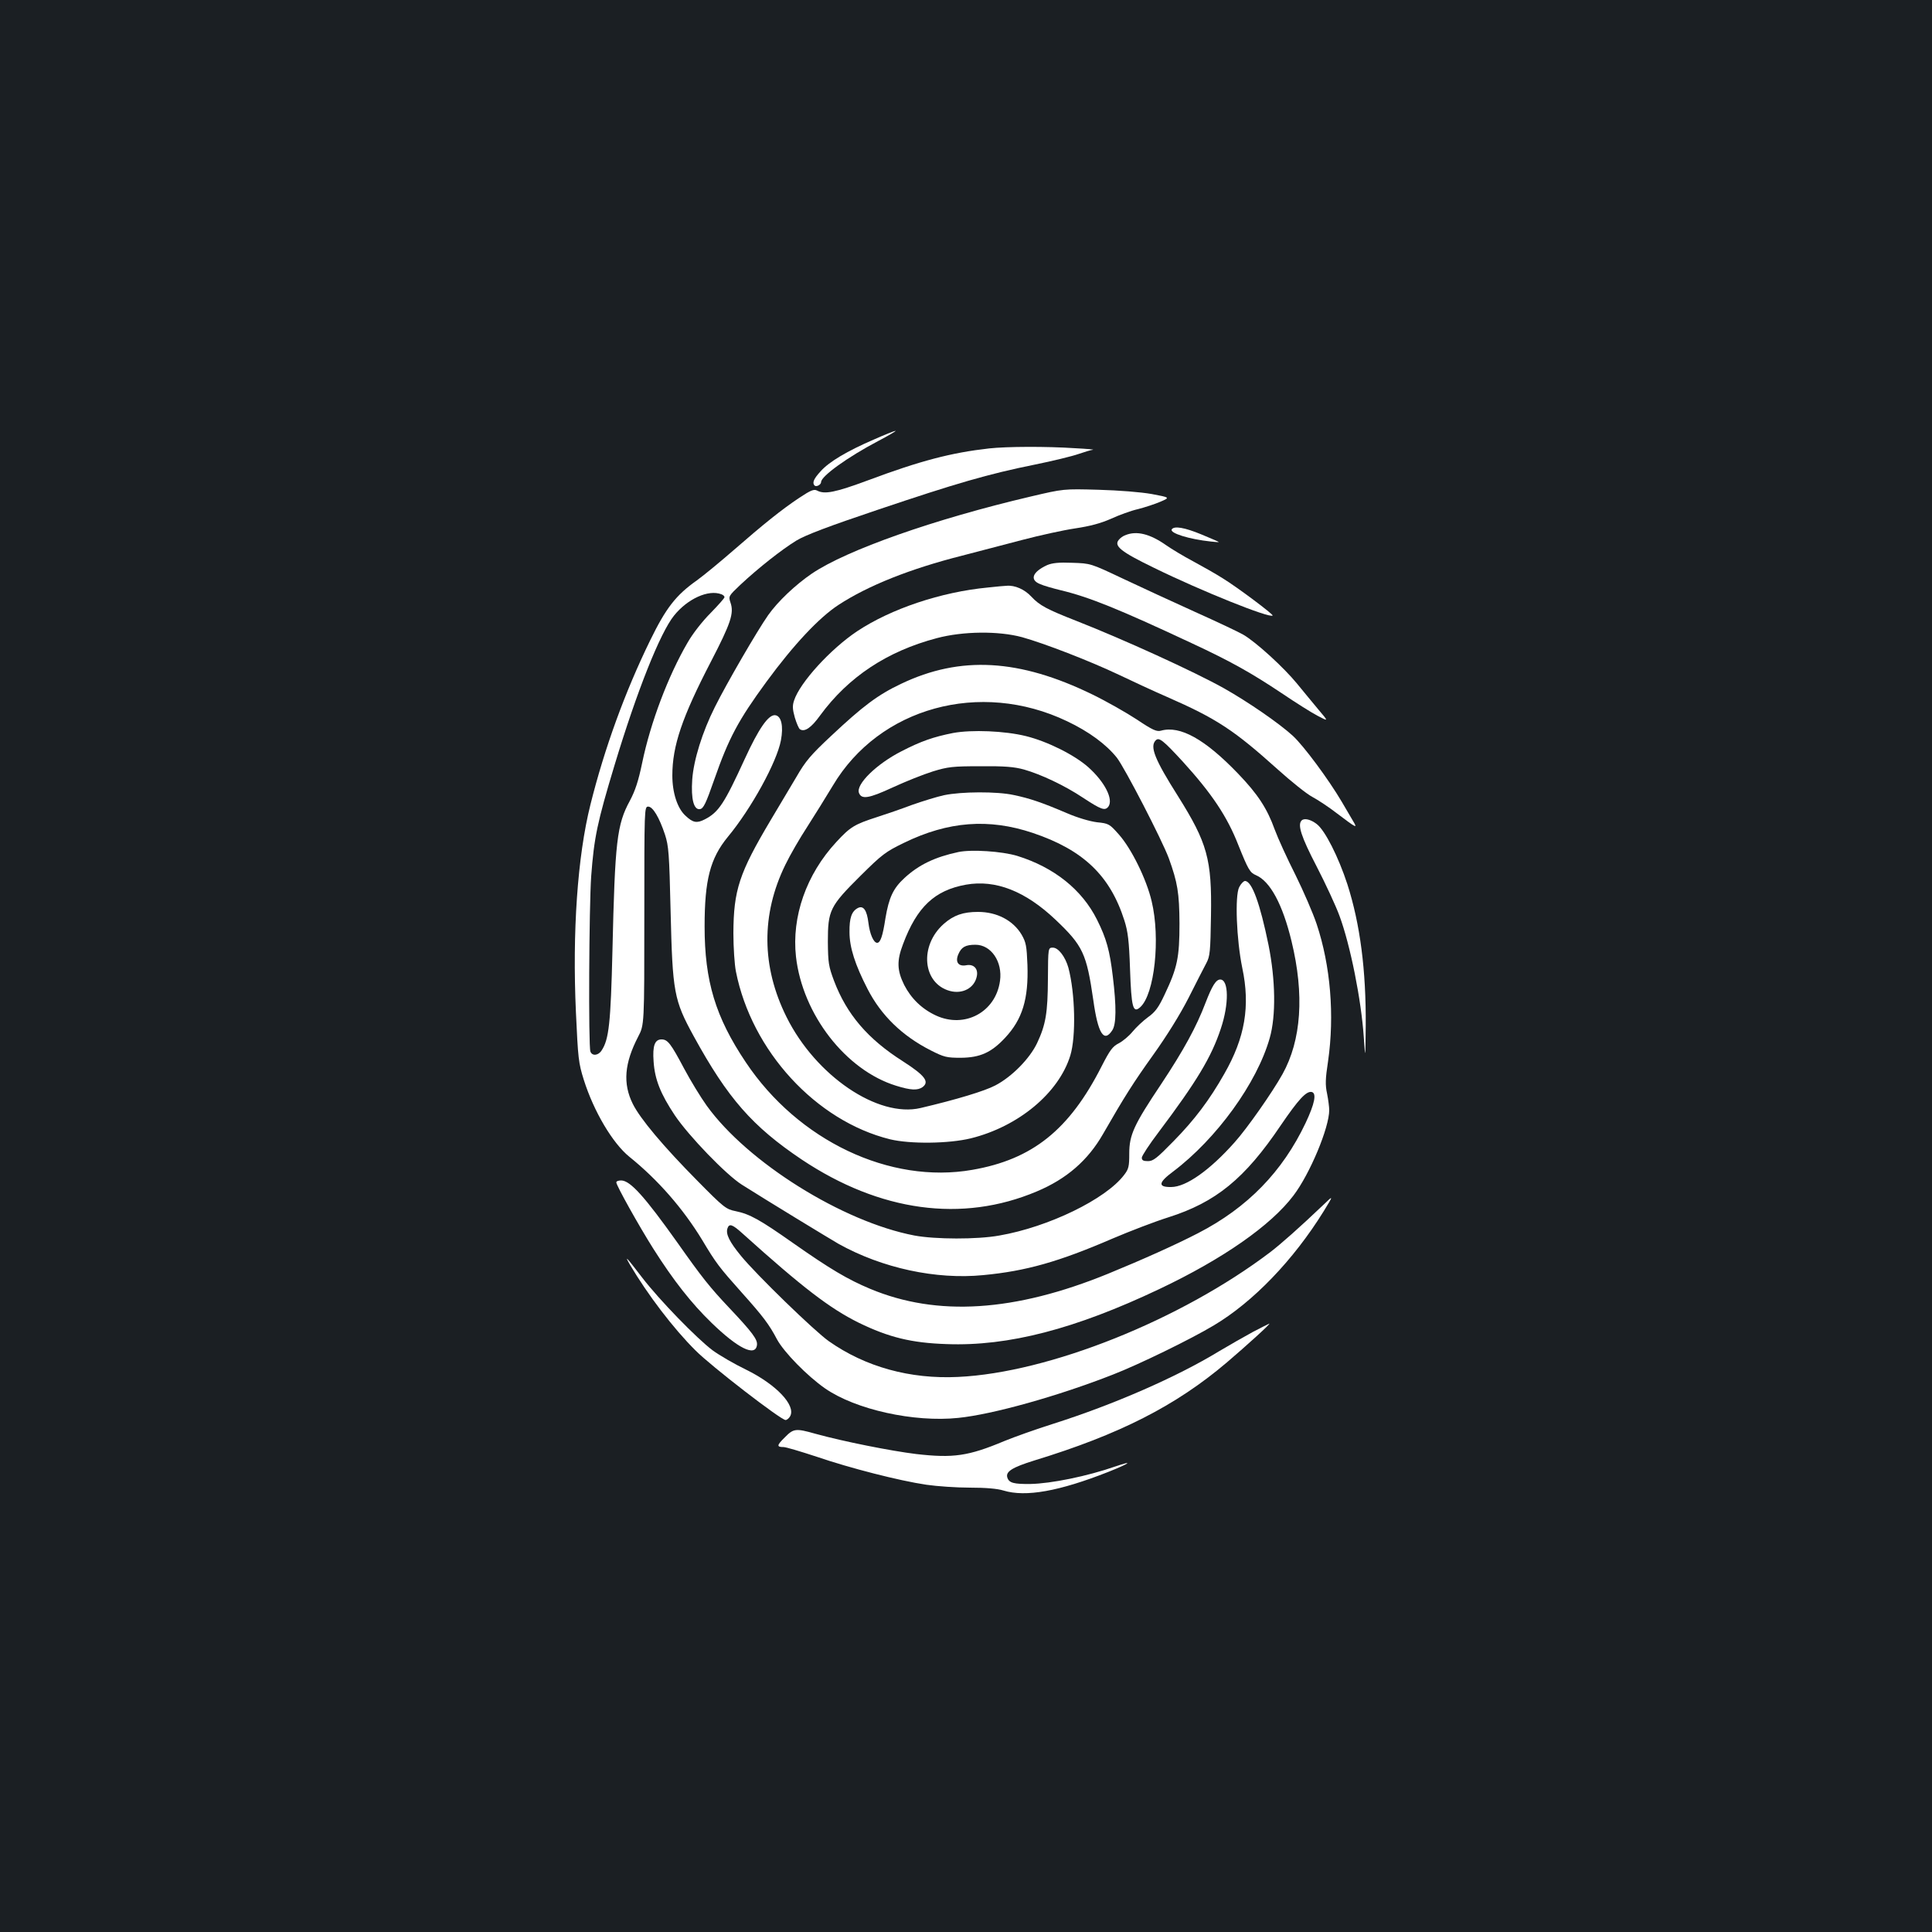 <?xml version="1.0" standalone="no"?>
<!DOCTYPE svg PUBLIC "-//W3C//DTD SVG 20010904//EN"
 "http://www.w3.org/TR/2001/REC-SVG-20010904/DTD/svg10.dtd">
<svg version="1.0" xmlns="http://www.w3.org/2000/svg"
 width="1000pt" height="1000pt" viewBox="0 0 1000 1000"
 preserveAspectRatio="xMidYMid meet">
<rect width="100%" height="100%" fill="#1b1f23"/>
<g transform="translate(0,1000) scale(0.1,-0.1)"
fill="#ffffff" stroke="none">
<path d="M4523 7725 c-137 -59 -232 -115 -276 -165 -35 -38 -44 -59 -31 -73 9
-9 34 4 34 18 0 30 137 129 295 212 55 29 96 53 90 53 -5 0 -56 -20 -112 -45z"/>
<path d="M5120 7679 c-196 -22 -357 -64 -627 -165 -170 -63 -225 -74 -264 -53
-16 8 -32 2 -91 -37 -93 -62 -185 -136 -340 -271 -69 -60 -155 -131 -191 -157
-109 -77 -160 -143 -242 -311 -129 -264 -236 -557 -309 -850 -67 -267 -94
-660 -75 -1075 11 -238 13 -261 41 -350 52 -164 149 -327 235 -397 148 -119
279 -269 378 -432 71 -119 88 -141 204 -271 111 -124 142 -165 183 -243 36
-66 155 -188 248 -253 158 -110 461 -177 690 -153 178 18 517 113 800 224 134
52 403 183 523 255 203 121 411 337 568 590 52 85 52 85 -2 33 -124 -118 -218
-201 -274 -244 -463 -351 -1145 -624 -1616 -646 -249 -12 -480 52 -669 185
-74 52 -375 344 -455 442 -59 72 -79 112 -70 141 9 28 25 23 80 -27 310 -279
450 -386 599 -460 156 -76 273 -105 456 -111 319 -12 665 78 1101 285 329 156
577 329 694 484 85 112 185 351 185 442 0 16 -5 55 -11 85 -10 45 -9 77 5 168
34 237 13 494 -59 710 -19 57 -69 172 -110 255 -42 83 -90 188 -107 234 -39
109 -88 184 -190 290 -171 178 -300 250 -399 222 -22 -6 -43 3 -125 58 -55 36
-157 94 -229 129 -379 185 -684 202 -990 56 -121 -57 -199 -116 -363 -270
-105 -98 -133 -131 -179 -211 -31 -52 -91 -153 -134 -225 -163 -274 -192 -362
-193 -585 0 -74 6 -163 13 -198 81 -411 414 -774 798 -869 104 -25 303 -23
418 5 246 61 455 234 515 429 30 99 25 322 -10 454 -16 57 -52 104 -80 104
-25 0 -25 0 -26 -161 -1 -177 -11 -237 -56 -333 -38 -80 -130 -174 -216 -219
-55 -29 -200 -73 -387 -117 -221 -52 -543 167 -694 471 -130 261 -132 531 -6
788 24 50 75 138 113 196 37 58 97 154 133 214 240 404 762 548 1212 333 114
-54 203 -120 258 -189 41 -53 233 -424 269 -521 45 -125 54 -178 55 -337 0
-176 -11 -229 -77 -368 -31 -66 -48 -90 -86 -117 -26 -19 -62 -53 -80 -75 -18
-22 -50 -49 -71 -60 -32 -16 -46 -35 -89 -119 -167 -329 -358 -482 -669 -536
-427 -75 -902 151 -1173 557 -157 234 -213 420 -213 703 0 241 29 352 120 463
122 147 254 388 275 500 14 74 2 126 -29 130 -35 5 -86 -69 -158 -226 -106
-231 -135 -276 -207 -313 -41 -21 -61 -18 -100 19 -42 38 -68 119 -68 208 0
153 50 301 200 590 103 199 120 250 101 305 -11 33 -10 34 51 92 94 88 215
183 290 229 48 29 170 75 420 159 406 137 575 186 813 234 94 19 196 44 227
55 32 11 65 21 75 22 10 1 -31 5 -92 8 -149 10 -354 9 -445 -1z m-1386 -755
c9 -3 16 -10 16 -15 0 -5 -33 -42 -72 -82 -42 -42 -93 -107 -119 -153 -100
-171 -192 -414 -235 -622 -20 -96 -36 -144 -64 -197 -67 -123 -77 -209 -90
-776 -9 -373 -18 -459 -56 -516 -17 -27 -49 -30 -58 -6 -11 27 -7 753 4 908
15 200 31 277 121 575 116 384 236 685 308 774 70 87 178 136 245 110z m2388
-866 c150 -165 230 -284 288 -433 51 -127 60 -142 91 -155 73 -31 138 -151
184 -342 67 -276 51 -512 -47 -688 -53 -95 -184 -282 -248 -353 -128 -144
-251 -231 -328 -231 -70 -1 -67 23 10 80 225 170 434 458 500 691 33 115 30
301 -6 481 -44 215 -86 332 -122 332 -7 0 -21 -14 -30 -32 -23 -45 -14 -272
16 -418 42 -198 14 -361 -93 -548 -77 -136 -154 -238 -263 -349 -86 -88 -105
-103 -132 -103 -24 0 -32 4 -32 18 0 9 39 69 87 132 197 262 273 388 322 536
43 128 41 254 -3 254 -22 0 -42 -32 -76 -120 -47 -124 -113 -245 -229 -420
-142 -212 -166 -264 -166 -361 0 -67 -3 -80 -27 -111 -95 -125 -391 -269 -645
-313 -115 -21 -333 -20 -440 0 -372 71 -864 379 -1075 672 -31 43 -84 130
-117 192 -69 130 -85 151 -117 151 -35 0 -47 -33 -41 -114 6 -93 36 -168 110
-279 72 -107 266 -308 347 -359 131 -83 450 -277 500 -306 226 -126 505 -186
749 -162 222 21 391 69 669 189 89 38 219 88 289 110 246 78 396 200 582 476
92 135 132 178 160 173 27 -6 16 -60 -31 -160 -120 -253 -301 -439 -557 -571
-112 -58 -283 -135 -466 -210 -483 -197 -884 -223 -1231 -78 -117 49 -208 103
-399 237 -172 121 -224 150 -297 165 -50 10 -61 18 -198 157 -178 180 -297
322 -335 399 -52 105 -43 210 28 347 32 61 32 61 32 626 0 555 0 565 20 565
24 0 57 -55 87 -145 19 -59 22 -96 29 -395 10 -422 17 -461 120 -649 176 -321
303 -466 559 -638 405 -270 830 -328 1216 -165 155 65 265 161 343 297 112
195 157 266 260 410 70 98 138 207 183 295 39 77 80 158 92 180 19 36 21 59
24 245 5 293 -19 377 -170 618 -121 191 -148 258 -116 290 17 17 37 2 140
-110z"/>
<path d="M5335 7430 c-499 -117 -953 -277 -1133 -399 -85 -58 -176 -144 -226
-215 -57 -81 -217 -357 -276 -476 -65 -129 -110 -275 -117 -375 -7 -101 8
-158 40 -153 18 3 30 27 74 153 75 215 125 308 270 506 140 191 272 332 373
398 153 100 371 187 640 255 80 21 219 57 310 81 91 24 214 51 275 60 79 12
131 26 186 50 41 19 104 42 140 50 35 9 87 26 115 38 51 22 51 22 -45 40 -57
10 -168 19 -276 22 -180 5 -180 5 -350 -35z"/>
<path d="M6065 7260 c-12 -19 89 -51 203 -63 24 -3 42 -4 40 -2 -2 2 -42 19
-90 39 -87 36 -141 45 -153 26z"/>
<path d="M5825 7230 c-12 -4 -27 -15 -34 -24 -27 -32 11 -62 182 -145 247
-121 599 -262 614 -247 6 5 -185 148 -257 192 -36 23 -105 62 -155 89 -49 26
-112 64 -139 83 -84 59 -153 76 -211 52z"/>
<path d="M5420 7075 c-76 -35 -92 -76 -37 -98 17 -8 66 -22 107 -32 146 -35
298 -96 678 -274 200 -93 309 -154 466 -259 71 -48 155 -101 186 -117 57 -30
57 -30 6 30 -28 34 -79 95 -113 137 -67 82 -212 215 -278 253 -22 13 -134 66
-250 118 -115 52 -284 130 -375 173 -165 78 -165 78 -260 81 -70 3 -104 -1
-130 -12z"/>
<path d="M5113 6959 c-242 -23 -501 -110 -676 -226 -138 -92 -297 -266 -327
-359 -9 -27 -8 -45 4 -88 9 -30 21 -58 27 -61 24 -15 58 8 104 72 146 199 346
332 604 400 135 36 319 38 441 5 115 -32 348 -122 500 -194 69 -33 181 -85
250 -115 258 -113 347 -172 573 -375 70 -63 151 -128 180 -143 28 -15 86 -53
127 -85 103 -78 108 -80 83 -39 -11 19 -37 63 -58 99 -69 117 -198 291 -254
342 -71 65 -231 175 -355 245 -153 86 -524 255 -764 349 -153 60 -191 80 -234
126 -34 37 -85 60 -128 56 -8 0 -52 -4 -97 -9z"/>
<path d="M4933 6206 c-101 -20 -165 -42 -266 -94 -130 -66 -238 -172 -221
-216 13 -35 51 -29 174 28 67 31 160 68 208 83 78 24 103 27 247 27 125 1 174
-3 225 -17 88 -25 211 -83 304 -145 96 -63 115 -70 133 -47 27 38 -19 128
-104 204 -71 63 -210 133 -323 161 -109 27 -280 34 -377 16z"/>
<path d="M4886 5884 c-37 -8 -111 -31 -165 -50 -53 -20 -134 -48 -181 -63
-118 -38 -139 -51 -211 -129 -156 -168 -232 -387 -209 -594 34 -299 258 -588
519 -668 74 -23 110 -25 136 -7 37 28 13 60 -102 134 -181 115 -290 242 -356
416 -28 75 -31 93 -32 202 0 163 10 184 168 341 113 112 130 125 227 172 228
111 438 127 665 51 262 -88 401 -221 475 -454 18 -57 24 -104 29 -251 7 -199
15 -231 53 -197 74 67 105 356 59 548 -27 115 -105 273 -170 346 -48 54 -52
57 -113 63 -38 5 -100 23 -158 48 -126 54 -191 76 -273 93 -86 19 -271 18
-361 -1z"/>
<path d="M6737 5753 c-22 -22 -2 -84 77 -236 46 -89 100 -205 119 -257 56
-151 113 -435 126 -630 8 -115 8 -115 10 60 2 289 -29 527 -95 733 -46 141
-116 280 -159 312 -31 24 -65 32 -78 18z"/>
<path d="M4961 5590 c-122 -26 -205 -66 -279 -134 -59 -54 -81 -102 -99 -209
-14 -92 -26 -127 -43 -127 -18 0 -38 45 -45 103 -8 66 -26 92 -55 77 -32 -17
-44 -51 -43 -125 0 -79 29 -169 94 -295 70 -136 179 -242 327 -317 69 -35 82
-38 156 -38 99 1 157 27 228 103 90 96 122 201 116 378 -4 97 -7 116 -30 156
-44 74 -128 118 -226 118 -77 0 -126 -17 -177 -62 -128 -113 -110 -308 31
-347 66 -18 128 15 140 76 8 39 -16 64 -54 57 -41 -8 -59 16 -42 56 16 38 37
50 89 50 81 0 141 -88 127 -187 -22 -162 -183 -248 -332 -179 -73 34 -128 88
-164 158 -37 75 -39 125 -6 211 72 193 164 279 326 308 153 27 307 -33 464
-182 141 -134 160 -174 195 -416 24 -173 55 -222 98 -156 21 31 22 122 3 278
-16 135 -33 197 -82 295 -78 156 -223 271 -413 330 -80 24 -236 34 -304 20z"/>
<path d="M3190 3880 c0 -16 118 -227 192 -344 104 -164 196 -281 300 -382 138
-134 228 -178 236 -116 4 28 -23 65 -143 192 -101 107 -141 157 -270 340 -168
236 -243 320 -290 320 -14 0 -25 -4 -25 -10z"/>
<path d="M3260 3455 c92 -156 226 -332 340 -445 79 -80 442 -360 466 -360 7 0
18 9 24 20 30 56 -72 164 -229 241 -58 28 -136 73 -173 100 -82 62 -274 259
-364 376 -82 107 -94 120 -64 68z"/>
<path d="M6485 3106 c-44 -24 -123 -69 -175 -100 -222 -135 -546 -276 -857
-375 -89 -28 -204 -69 -255 -90 -186 -78 -264 -89 -456 -67 -131 16 -377 65
-522 105 -102 29 -113 27 -158 -19 -42 -41 -43 -50 -6 -50 12 0 89 -23 171
-50 173 -59 426 -124 568 -145 55 -8 156 -15 225 -15 82 0 142 -5 174 -15 115
-35 288 -4 544 97 110 44 133 61 36 28 -146 -51 -334 -89 -440 -91 -86 -1
-111 5 -120 33 -10 31 25 53 141 89 438 134 730 282 995 507 103 88 228 201
220 201 -3 -1 -41 -20 -85 -43z"/>
</g>
</svg>
